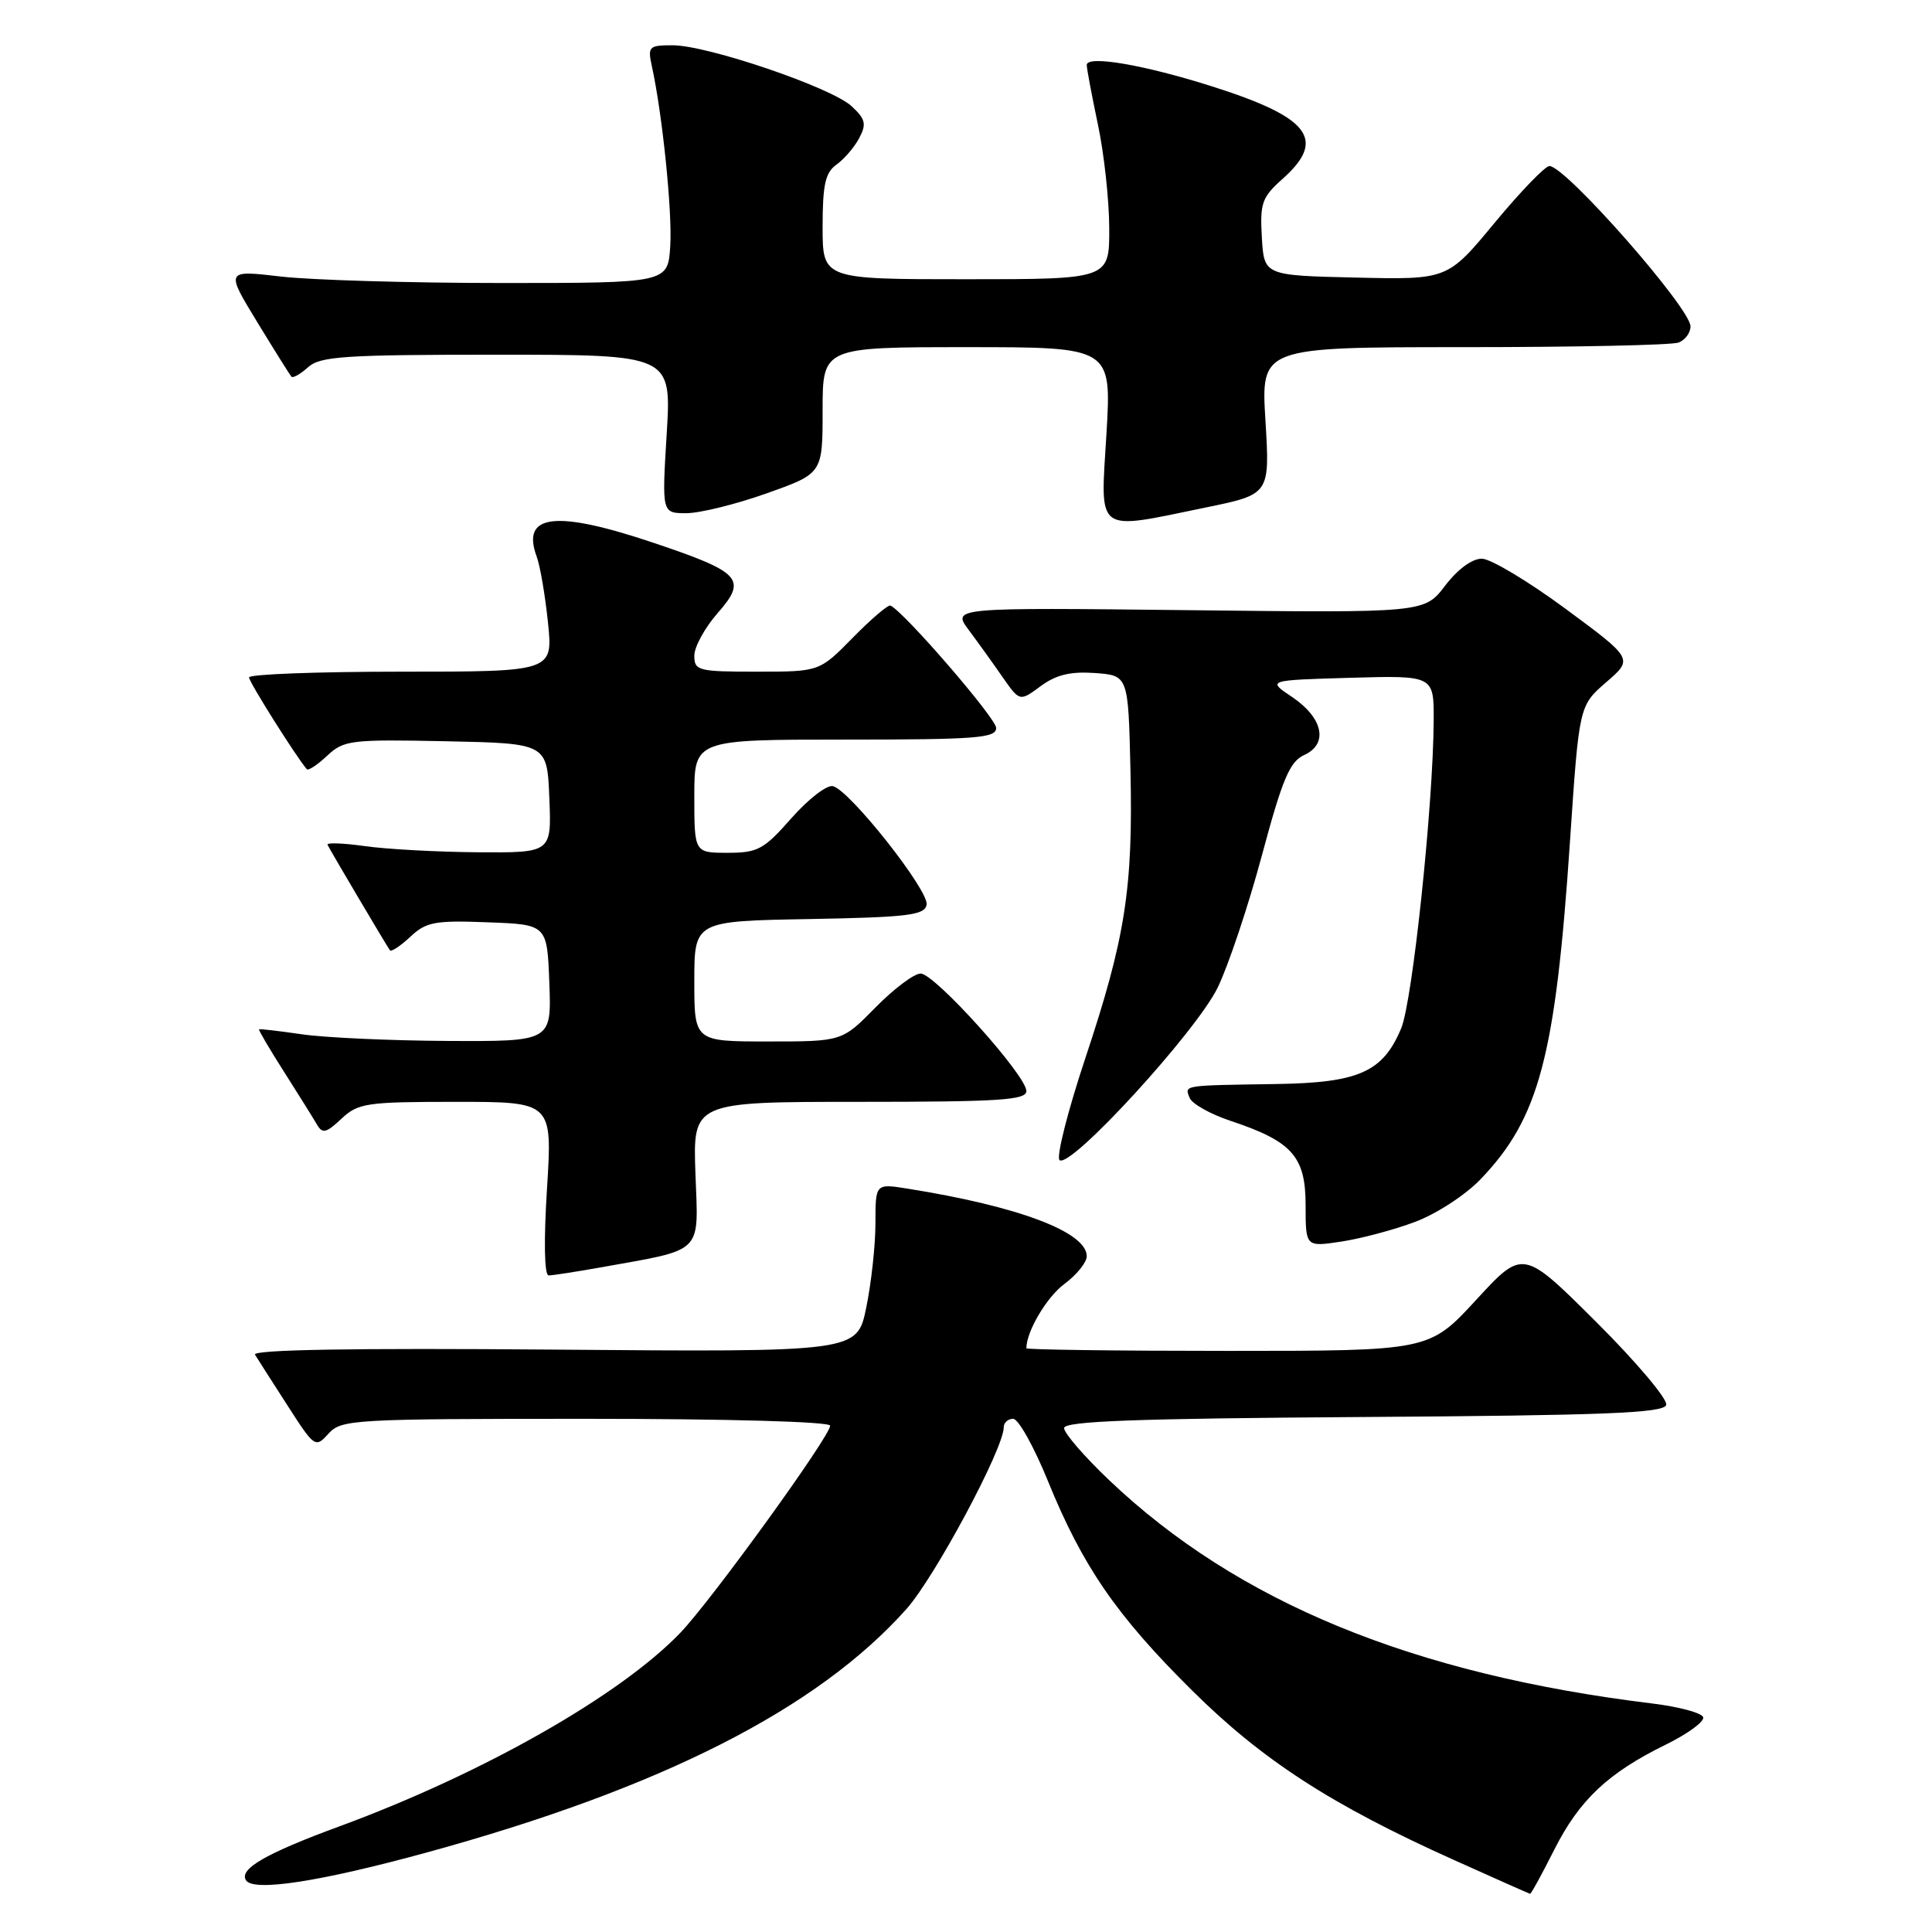 <?xml version="1.0" encoding="UTF-8" standalone="no"?>
<!DOCTYPE svg PUBLIC "-//W3C//DTD SVG 1.1//EN" "http://www.w3.org/Graphics/SVG/1.1/DTD/svg11.dtd" >
<svg xmlns="http://www.w3.org/2000/svg" xmlns:xlink="http://www.w3.org/1999/xlink" version="1.1" viewBox="0 0 256 256">
 <g >
 <path fill="currentColor"
d=" M 205.93 245.13 C 209.28 238.49 213.06 234.93 220.73 231.17 C 223.64 229.74 225.87 228.11 225.68 227.54 C 225.50 226.97 222.46 226.15 218.92 225.72 C 187.16 221.84 163.96 212.29 146.96 196.12 C 143.68 193.00 141.00 189.90 141.00 189.23 C 141.00 188.31 150.41 187.96 180.67 187.76 C 212.63 187.55 220.42 187.24 220.78 186.17 C 221.02 185.44 216.85 180.49 211.51 175.17 C 201.80 165.50 201.80 165.50 195.59 172.25 C 189.37 179.00 189.37 179.00 162.69 179.00 C 148.01 179.00 136.00 178.84 136.00 178.65 C 136.00 176.42 138.70 171.86 141.04 170.13 C 142.67 168.92 144.00 167.27 144.00 166.46 C 144.00 163.25 134.95 159.84 120.25 157.50 C 116.00 156.82 116.00 156.82 116.00 162.10 C 116.00 165.00 115.45 170.03 114.78 173.27 C 113.57 179.16 113.57 179.16 73.38 178.83 C 46.76 178.61 33.39 178.84 33.79 179.50 C 34.13 180.05 36.05 183.07 38.08 186.21 C 41.68 191.82 41.79 191.89 43.53 189.96 C 45.23 188.09 46.77 188.00 77.65 188.00 C 96.47 188.00 110.00 188.38 110.00 188.91 C 110.00 190.31 94.31 212.00 90.17 216.33 C 82.19 224.66 63.95 235.02 44.98 242.00 C 35.23 245.59 31.66 247.64 32.59 249.14 C 33.55 250.70 42.40 249.34 56.56 245.46 C 87.62 236.95 108.30 226.45 120.12 213.19 C 123.88 208.96 133.00 191.94 133.00 189.13 C 133.00 188.51 133.56 188.00 134.25 188.00 C 134.94 188.00 137.01 191.70 138.85 196.23 C 143.46 207.56 147.94 214.07 157.96 224.00 C 167.29 233.25 176.40 239.15 192.68 246.47 C 198.08 248.90 202.61 250.91 202.74 250.94 C 202.87 250.98 204.30 248.36 205.93 245.13 Z  M 79.57 167.94 C 93.39 165.46 92.54 166.29 92.15 155.53 C 91.81 146.00 91.81 146.00 113.90 146.00 C 132.42 146.00 136.00 145.77 136.00 144.57 C 136.00 142.50 123.85 129.00 121.99 129.00 C 121.12 129.00 118.43 131.03 116.00 133.50 C 111.58 138.00 111.58 138.00 101.79 138.00 C 92.00 138.00 92.00 138.00 92.00 130.03 C 92.00 122.05 92.00 122.05 107.24 121.78 C 120.31 121.54 122.52 121.27 122.78 119.89 C 123.14 118.04 112.57 104.67 110.36 104.17 C 109.56 103.98 107.08 105.90 104.86 108.42 C 101.22 112.56 100.41 113.00 96.42 113.00 C 92.00 113.00 92.00 113.00 92.00 105.50 C 92.00 98.00 92.00 98.00 112.00 98.00 C 129.34 98.00 132.00 97.80 132.00 96.46 C 132.00 95.19 119.84 81.11 117.99 80.24 C 117.69 80.10 115.44 82.01 113.01 84.49 C 108.58 89.00 108.58 89.00 100.29 89.00 C 92.51 89.00 92.00 88.87 92.00 86.88 C 92.00 85.72 93.39 83.18 95.08 81.25 C 99.05 76.74 98.22 75.83 86.58 71.92 C 73.62 67.56 69.03 68.10 71.11 73.74 C 71.57 74.97 72.24 78.91 72.61 82.49 C 73.28 89.00 73.28 89.00 53.14 89.00 C 42.06 89.00 33.00 89.34 33.00 89.76 C 33.00 90.37 39.16 100.16 40.65 101.92 C 40.85 102.15 42.06 101.35 43.35 100.14 C 45.56 98.07 46.46 97.96 59.10 98.22 C 72.50 98.50 72.50 98.50 72.79 105.75 C 73.09 113.00 73.09 113.00 63.29 112.93 C 57.91 112.89 51.16 112.52 48.31 112.11 C 45.45 111.71 43.24 111.63 43.40 111.94 C 43.91 112.95 51.33 125.49 51.67 125.92 C 51.86 126.15 53.07 125.34 54.37 124.13 C 56.46 122.16 57.62 121.94 64.61 122.21 C 72.50 122.50 72.50 122.50 72.79 130.25 C 73.08 138.00 73.08 138.00 59.29 137.93 C 51.71 137.89 43.02 137.49 40.00 137.05 C 36.98 136.61 34.42 136.31 34.32 136.39 C 34.22 136.46 35.71 139.00 37.63 142.01 C 39.55 145.03 41.51 148.17 41.99 148.99 C 42.72 150.26 43.21 150.15 45.24 148.24 C 47.46 146.16 48.54 146.00 60.41 146.00 C 73.20 146.00 73.20 146.00 72.48 157.50 C 72.04 164.49 72.13 169.00 72.70 169.00 C 73.21 169.00 76.30 168.52 79.57 167.94 Z  M 187.50 161.91 C 190.31 160.86 194.20 158.33 196.18 156.26 C 203.95 148.16 206.11 140.00 208.03 111.50 C 209.24 93.51 209.24 93.51 212.83 90.40 C 216.42 87.30 216.42 87.30 207.46 80.68 C 202.53 77.04 197.54 74.05 196.37 74.03 C 195.07 74.01 193.16 75.42 191.49 77.60 C 188.74 81.21 188.74 81.21 157.44 80.85 C 126.14 80.50 126.14 80.50 128.38 83.50 C 129.61 85.15 131.63 87.96 132.86 89.74 C 135.12 92.97 135.12 92.97 137.89 90.92 C 139.93 89.41 141.84 88.95 145.08 89.18 C 149.50 89.50 149.50 89.50 149.79 102.00 C 150.15 117.72 149.12 124.27 143.82 140.19 C 141.49 147.19 139.95 153.27 140.39 153.71 C 141.72 155.02 158.51 136.71 161.36 130.84 C 162.78 127.90 165.42 120.01 167.22 113.30 C 169.93 103.20 170.90 100.91 172.82 100.04 C 176.05 98.57 175.32 95.12 171.20 92.35 C 167.89 90.13 167.89 90.13 178.95 89.81 C 190.00 89.50 190.00 89.50 189.97 95.50 C 189.91 106.67 187.17 132.67 185.66 136.27 C 183.24 142.06 180.04 143.48 169.04 143.64 C 156.62 143.83 156.97 143.77 157.62 145.45 C 157.92 146.25 160.36 147.62 163.03 148.51 C 171.21 151.23 173.00 153.23 173.00 159.69 C 173.00 165.23 173.00 165.23 177.71 164.52 C 180.30 164.13 184.71 162.96 187.50 161.91 Z  M 159.75 67.25 C 168.27 65.50 168.27 65.50 167.68 55.75 C 167.08 46.00 167.08 46.00 193.96 46.00 C 208.74 46.00 221.55 45.73 222.42 45.39 C 223.29 45.06 224.00 44.10 224.00 43.25 C 224.00 40.83 207.44 22.00 205.31 22.00 C 204.74 22.00 201.47 25.39 198.04 29.53 C 191.81 37.06 191.81 37.06 179.66 36.78 C 167.50 36.50 167.50 36.50 167.20 31.46 C 166.94 26.92 167.21 26.14 169.95 23.70 C 175.81 18.48 173.57 15.55 160.55 11.43 C 151.57 8.58 144.00 7.29 144.00 8.61 C 144.00 9.10 144.67 12.65 145.48 16.50 C 146.30 20.35 146.97 26.54 146.98 30.25 C 147.00 37.00 147.00 37.00 128.00 37.00 C 109.00 37.00 109.00 37.00 109.00 30.06 C 109.00 24.45 109.36 22.86 110.84 21.81 C 111.85 21.09 113.21 19.51 113.85 18.30 C 114.84 16.44 114.68 15.78 112.85 14.08 C 110.20 11.60 93.74 6.00 89.13 6.00 C 85.98 6.00 85.81 6.17 86.37 8.75 C 87.77 15.11 89.10 28.09 88.81 32.62 C 88.50 37.50 88.50 37.50 66.50 37.50 C 54.40 37.50 41.21 37.11 37.20 36.64 C 29.89 35.79 29.89 35.79 34.06 42.64 C 36.36 46.41 38.41 49.68 38.61 49.91 C 38.82 50.14 39.81 49.57 40.82 48.66 C 42.42 47.21 45.64 47.00 65.82 47.00 C 88.98 47.00 88.98 47.00 88.34 57.50 C 87.70 68.00 87.70 68.00 90.94 68.00 C 92.73 68.00 97.52 66.82 101.59 65.37 C 109.00 62.74 109.00 62.74 109.00 54.37 C 109.00 46.00 109.00 46.00 128.15 46.00 C 147.29 46.00 147.29 46.00 146.61 57.50 C 145.80 70.90 144.97 70.29 159.75 67.25 Z "/>
</g>
</svg>